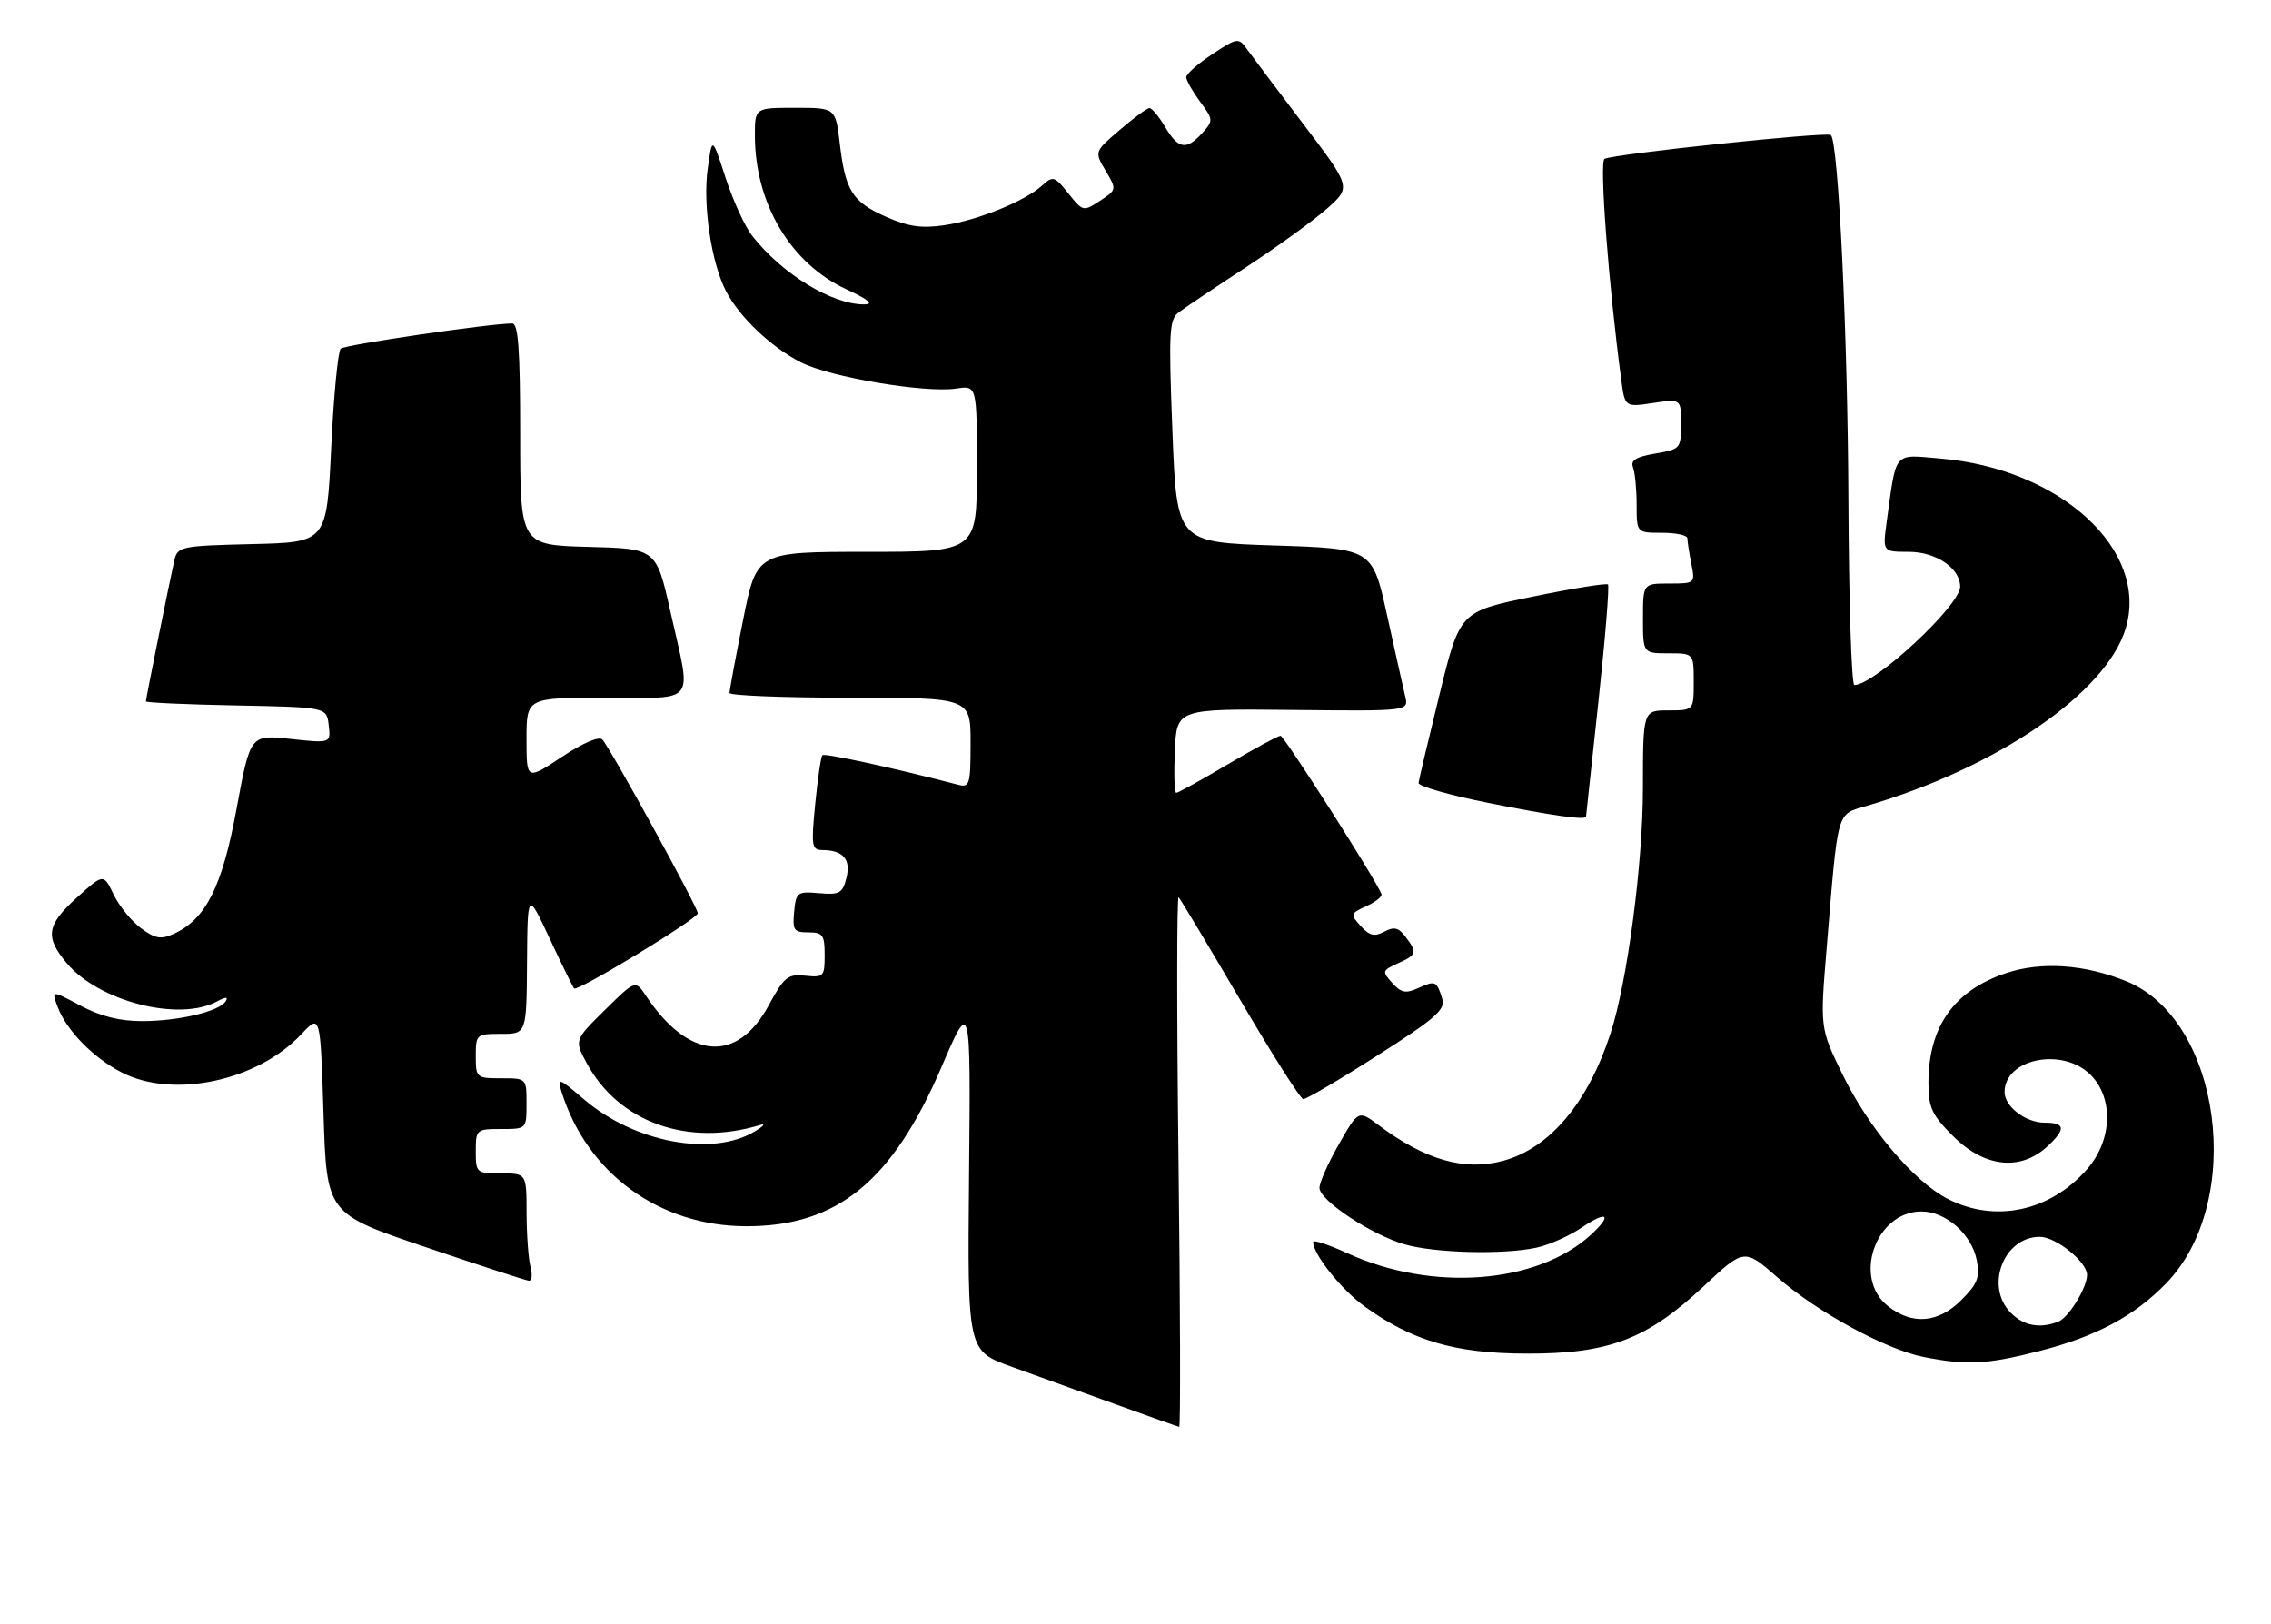 <?xml version="1.0" encoding="UTF-8" standalone="no"?>
<!DOCTYPE svg PUBLIC "-//W3C//DTD SVG 1.1//EN" "http://www.w3.org/Graphics/SVG/1.1/DTD/svg11.dtd" >
<svg xmlns="http://www.w3.org/2000/svg" xmlns:xlink="http://www.w3.org/1999/xlink" version="1.1" viewBox="0 0 358 256">
 <g >
 <path fill="currentColor"
d=" M 185.78 182.97 C 185.50 159.86 185.51 141.18 185.80 141.47 C 186.09 141.75 190.44 149.01 195.48 157.60 C 200.52 166.19 205.00 173.25 205.44 173.29 C 205.87 173.33 211.13 170.25 217.10 166.43 C 226.25 160.60 227.88 159.18 227.36 157.50 C 226.49 154.65 226.28 154.55 223.60 155.77 C 221.61 156.68 220.89 156.54 219.47 154.97 C 217.83 153.16 217.87 153.02 220.38 151.87 C 223.37 150.51 223.46 150.19 221.55 147.67 C 220.46 146.23 219.75 146.07 218.21 146.89 C 216.67 147.71 215.88 147.53 214.50 146.00 C 212.82 144.15 212.86 144.02 215.40 142.86 C 216.86 142.20 217.93 141.34 217.78 140.96 C 216.83 138.59 202.43 116.00 201.86 116.00 C 201.48 116.00 197.74 118.03 193.55 120.50 C 189.37 122.98 185.71 125.00 185.43 125.00 C 185.14 125.00 185.04 122.02 185.20 118.37 C 185.50 111.74 185.50 111.74 203.78 111.93 C 222.07 112.12 222.07 112.12 221.52 109.81 C 221.22 108.54 219.93 102.78 218.66 97.00 C 216.34 86.50 216.34 86.50 200.92 86.00 C 185.50 85.50 185.50 85.50 184.82 68.00 C 184.21 52.28 184.31 50.37 185.82 49.24 C 186.74 48.54 191.55 45.32 196.50 42.08 C 201.45 38.83 207.19 34.68 209.25 32.84 C 213.00 29.50 213.00 29.50 205.41 19.50 C 201.24 14.00 197.23 8.68 196.51 7.67 C 195.26 5.92 195.01 5.96 191.10 8.55 C 188.84 10.04 187.00 11.67 187.00 12.17 C 187.00 12.67 187.98 14.40 189.17 16.02 C 191.28 18.87 191.29 19.02 189.52 20.98 C 187.02 23.74 185.74 23.52 183.66 20.00 C 182.68 18.35 181.57 17.02 181.19 17.04 C 180.81 17.06 178.70 18.61 176.51 20.49 C 172.51 23.91 172.51 23.91 174.29 26.91 C 176.05 29.90 176.05 29.92 173.40 31.66 C 170.77 33.38 170.70 33.36 168.42 30.50 C 166.24 27.76 166.00 27.69 164.27 29.26 C 161.53 31.74 154.12 34.74 148.86 35.51 C 145.30 36.04 143.17 35.73 139.70 34.19 C 134.36 31.83 133.26 30.10 132.38 22.61 C 131.72 17.00 131.72 17.00 125.36 17.00 C 119.00 17.00 119.00 17.00 119.00 21.32 C 119.00 32.07 124.60 41.51 133.43 45.62 C 136.98 47.27 137.82 47.98 136.22 47.99 C 131.16 48.01 123.32 43.22 118.59 37.20 C 117.44 35.75 115.55 31.62 114.38 28.03 C 112.26 21.50 112.26 21.50 111.56 26.62 C 110.77 32.32 112.13 41.41 114.43 45.87 C 116.56 49.99 121.54 54.72 126.26 57.13 C 130.84 59.47 145.86 62.00 150.75 61.26 C 154.00 60.77 154.00 60.77 154.00 73.89 C 154.00 87.00 154.00 87.00 136.64 87.00 C 119.28 87.00 119.28 87.00 117.14 97.75 C 115.96 103.66 115.00 108.84 115.00 109.25 C 115.00 109.66 123.55 110.00 134.00 110.00 C 153.00 110.00 153.00 110.00 153.00 117.12 C 153.00 123.75 152.86 124.20 150.99 123.71 C 141.14 121.13 129.97 118.70 129.64 119.06 C 129.41 119.30 128.90 122.76 128.51 126.75 C 127.86 133.39 127.95 134.00 129.65 134.02 C 132.92 134.04 134.17 135.49 133.43 138.41 C 132.83 140.83 132.35 141.10 129.13 140.82 C 125.69 140.52 125.48 140.67 125.19 143.75 C 124.91 146.65 125.15 147.00 127.44 147.00 C 129.71 147.00 130.00 147.40 130.00 150.58 C 130.00 153.97 129.84 154.13 126.94 153.83 C 124.19 153.54 123.62 154.00 121.19 158.48 C 116.21 167.69 108.58 167.11 101.83 157.00 C 100.16 154.50 100.16 154.50 95.35 159.24 C 90.54 163.99 90.54 163.99 92.48 167.60 C 97.52 176.94 108.41 180.84 119.82 177.37 C 120.74 177.09 120.38 177.54 119.00 178.37 C 112.27 182.43 100.03 180.14 92.08 173.34 C 88.11 169.94 87.81 169.83 88.50 172.06 C 92.50 184.98 103.94 193.32 117.65 193.33 C 132.00 193.34 140.68 186.25 148.43 168.20 C 153.02 157.50 153.02 157.50 152.76 185.24 C 152.50 212.98 152.50 212.98 159.50 215.49 C 163.35 216.87 170.78 219.55 176.00 221.45 C 181.22 223.34 185.68 224.92 185.89 224.95 C 186.11 224.98 186.06 206.09 185.78 182.97 Z  M 321.50 213.00 C 330.44 210.71 336.44 207.51 341.46 202.34 C 353.98 189.45 350.16 160.68 335.12 154.67 C 328.52 152.02 321.79 151.58 316.27 153.41 C 308.05 156.14 304.00 161.85 304.00 170.68 C 304.00 174.64 304.51 175.74 307.88 179.12 C 312.83 184.06 318.49 184.68 322.75 180.74 C 325.70 178.00 325.59 177.00 322.33 177.00 C 319.32 177.00 316.00 174.47 316.00 172.17 C 316.00 166.90 325.15 165.06 329.55 169.45 C 333.24 173.15 332.99 179.80 328.99 184.35 C 323.17 190.99 314.52 192.84 307.07 189.03 C 301.69 186.29 294.53 177.81 290.40 169.29 C 286.90 162.08 286.90 162.08 287.97 149.29 C 289.80 127.25 289.45 128.48 294.29 127.05 C 314.90 121.00 332.05 109.23 335.10 99.06 C 338.80 86.71 324.78 73.87 305.86 72.29 C 298.37 71.66 298.98 70.94 297.42 82.25 C 296.77 87.00 296.77 87.00 300.89 87.00 C 305.19 87.00 309.00 89.58 309.00 92.50 C 309.00 95.46 295.50 108.00 292.32 108.00 C 291.87 108.00 291.45 94.84 291.38 78.75 C 291.28 53.04 289.81 22.47 288.62 21.29 C 288.07 20.73 254.12 24.31 252.93 25.05 C 252.10 25.55 253.58 44.99 255.57 59.85 C 256.15 64.20 256.15 64.20 260.58 63.54 C 265.00 62.88 265.00 62.88 265.00 66.85 C 265.00 70.72 264.89 70.84 260.93 71.51 C 257.90 72.02 257.01 72.58 257.43 73.68 C 257.74 74.50 258.00 77.15 258.00 79.58 C 258.00 84.00 258.00 84.00 262.00 84.00 C 264.20 84.00 266.00 84.39 266.00 84.87 C 266.00 85.36 266.28 87.16 266.62 88.88 C 267.24 91.97 267.21 92.00 263.12 92.00 C 259.00 92.00 259.00 92.00 259.00 97.50 C 259.00 103.00 259.00 103.00 263.00 103.00 C 267.00 103.00 267.00 103.00 267.00 107.50 C 267.00 112.00 267.00 112.00 263.00 112.00 C 259.00 112.00 259.00 112.00 258.99 124.25 C 258.99 136.15 256.54 154.72 253.90 162.88 C 250.34 173.86 244.30 181.03 236.93 183.02 C 230.84 184.66 224.68 182.89 217.32 177.39 C 214.14 175.01 214.14 175.01 211.07 180.38 C 209.38 183.33 208.00 186.43 208.00 187.28 C 208.00 189.25 216.19 194.68 221.44 196.19 C 226.19 197.56 236.93 197.83 242.15 196.72 C 244.16 196.30 247.42 194.85 249.40 193.50 C 253.41 190.78 254.23 191.52 250.75 194.71 C 242.29 202.44 225.74 203.69 212.44 197.60 C 209.45 196.23 207.00 195.42 207.00 195.81 C 207.01 197.76 211.42 203.29 215.07 205.94 C 222.59 211.38 229.34 213.37 240.50 213.41 C 253.58 213.46 259.59 211.18 268.55 202.81 C 274.96 196.81 274.96 196.81 280.21 201.40 C 286.45 206.86 297.31 212.77 303.24 213.94 C 310.06 215.29 313.19 215.12 321.50 213.00 Z  M 83.63 199.75 C 83.30 198.51 83.02 194.69 83.01 191.25 C 83.00 185.00 83.00 185.00 79.00 185.00 C 75.10 185.00 75.00 184.92 75.00 181.50 C 75.00 178.08 75.10 178.00 79.00 178.00 C 83.00 178.00 83.00 178.00 83.00 174.00 C 83.00 170.00 83.00 170.00 79.00 170.00 C 75.10 170.00 75.00 169.92 75.00 166.50 C 75.00 163.08 75.10 163.00 79.00 163.00 C 83.00 163.00 83.00 163.00 83.08 151.75 C 83.16 140.50 83.16 140.50 86.66 148.00 C 88.59 152.12 90.32 155.65 90.51 155.84 C 91.04 156.38 110.00 144.85 110.00 143.99 C 110.00 143.04 96.16 117.86 94.95 116.59 C 94.42 116.04 91.83 117.16 88.54 119.35 C 83.00 123.02 83.00 123.02 83.00 116.51 C 83.00 110.00 83.00 110.00 95.50 110.00 C 110.05 110.00 109.03 111.35 105.70 96.50 C 103.46 86.50 103.46 86.50 92.73 86.22 C 82.00 85.93 82.00 85.93 82.00 68.47 C 82.00 55.16 81.70 51.00 80.75 51.00 C 77.30 50.99 54.39 54.35 53.71 54.97 C 53.28 55.36 52.60 62.39 52.21 70.59 C 51.50 85.50 51.50 85.50 39.76 85.78 C 28.57 86.05 28.00 86.17 27.50 88.28 C 26.82 91.21 23.00 110.12 23.00 110.58 C 23.00 110.78 29.41 111.07 37.25 111.22 C 51.50 111.50 51.50 111.50 51.82 114.34 C 52.15 117.18 52.15 117.18 45.80 116.50 C 39.45 115.82 39.45 115.82 37.30 127.46 C 35.03 139.82 32.46 144.92 27.37 147.24 C 25.37 148.15 24.46 147.99 22.22 146.34 C 20.72 145.23 18.78 142.84 17.91 141.02 C 16.32 137.72 16.32 137.72 12.16 141.48 C 7.34 145.83 7.04 147.71 10.52 151.85 C 15.62 157.90 28.18 161.11 34.19 157.90 C 35.58 157.15 36.03 157.14 35.58 157.86 C 34.60 159.46 28.15 160.99 22.40 160.99 C 18.90 161.00 15.85 160.23 12.69 158.55 C 8.09 156.10 8.09 156.10 9.11 158.80 C 10.49 162.47 14.73 166.79 19.21 169.09 C 27.32 173.26 40.58 170.43 47.50 163.06 C 50.50 159.86 50.50 159.86 51.00 175.60 C 51.50 191.34 51.50 191.34 67.00 196.59 C 75.53 199.48 82.89 201.88 83.37 201.92 C 83.84 201.96 83.96 200.99 83.63 199.75 Z  M 250.02 128.75 C 250.03 128.61 250.91 120.42 251.98 110.54 C 253.05 100.67 253.72 92.39 253.48 92.15 C 253.25 91.91 247.89 92.77 241.59 94.07 C 230.13 96.42 230.13 96.42 226.93 109.46 C 225.17 116.63 223.68 122.92 223.62 123.43 C 223.55 123.94 228.45 125.35 234.50 126.56 C 244.76 128.61 249.98 129.34 250.02 128.75 Z  M 317.00 207.00 C 312.85 202.85 315.83 195.00 321.55 195.00 C 324.10 195.00 329.00 198.95 329.00 201.00 C 329.00 203.03 326.09 207.75 324.46 208.38 C 321.54 209.50 319.03 209.03 317.00 207.00 Z  M 297.63 205.93 C 291.99 201.49 295.69 191.00 302.90 191.00 C 306.75 191.00 310.83 194.60 311.62 198.71 C 312.13 201.39 311.74 202.42 309.19 204.96 C 305.56 208.60 301.46 208.94 297.63 205.93 Z "/>
</g>
</svg>